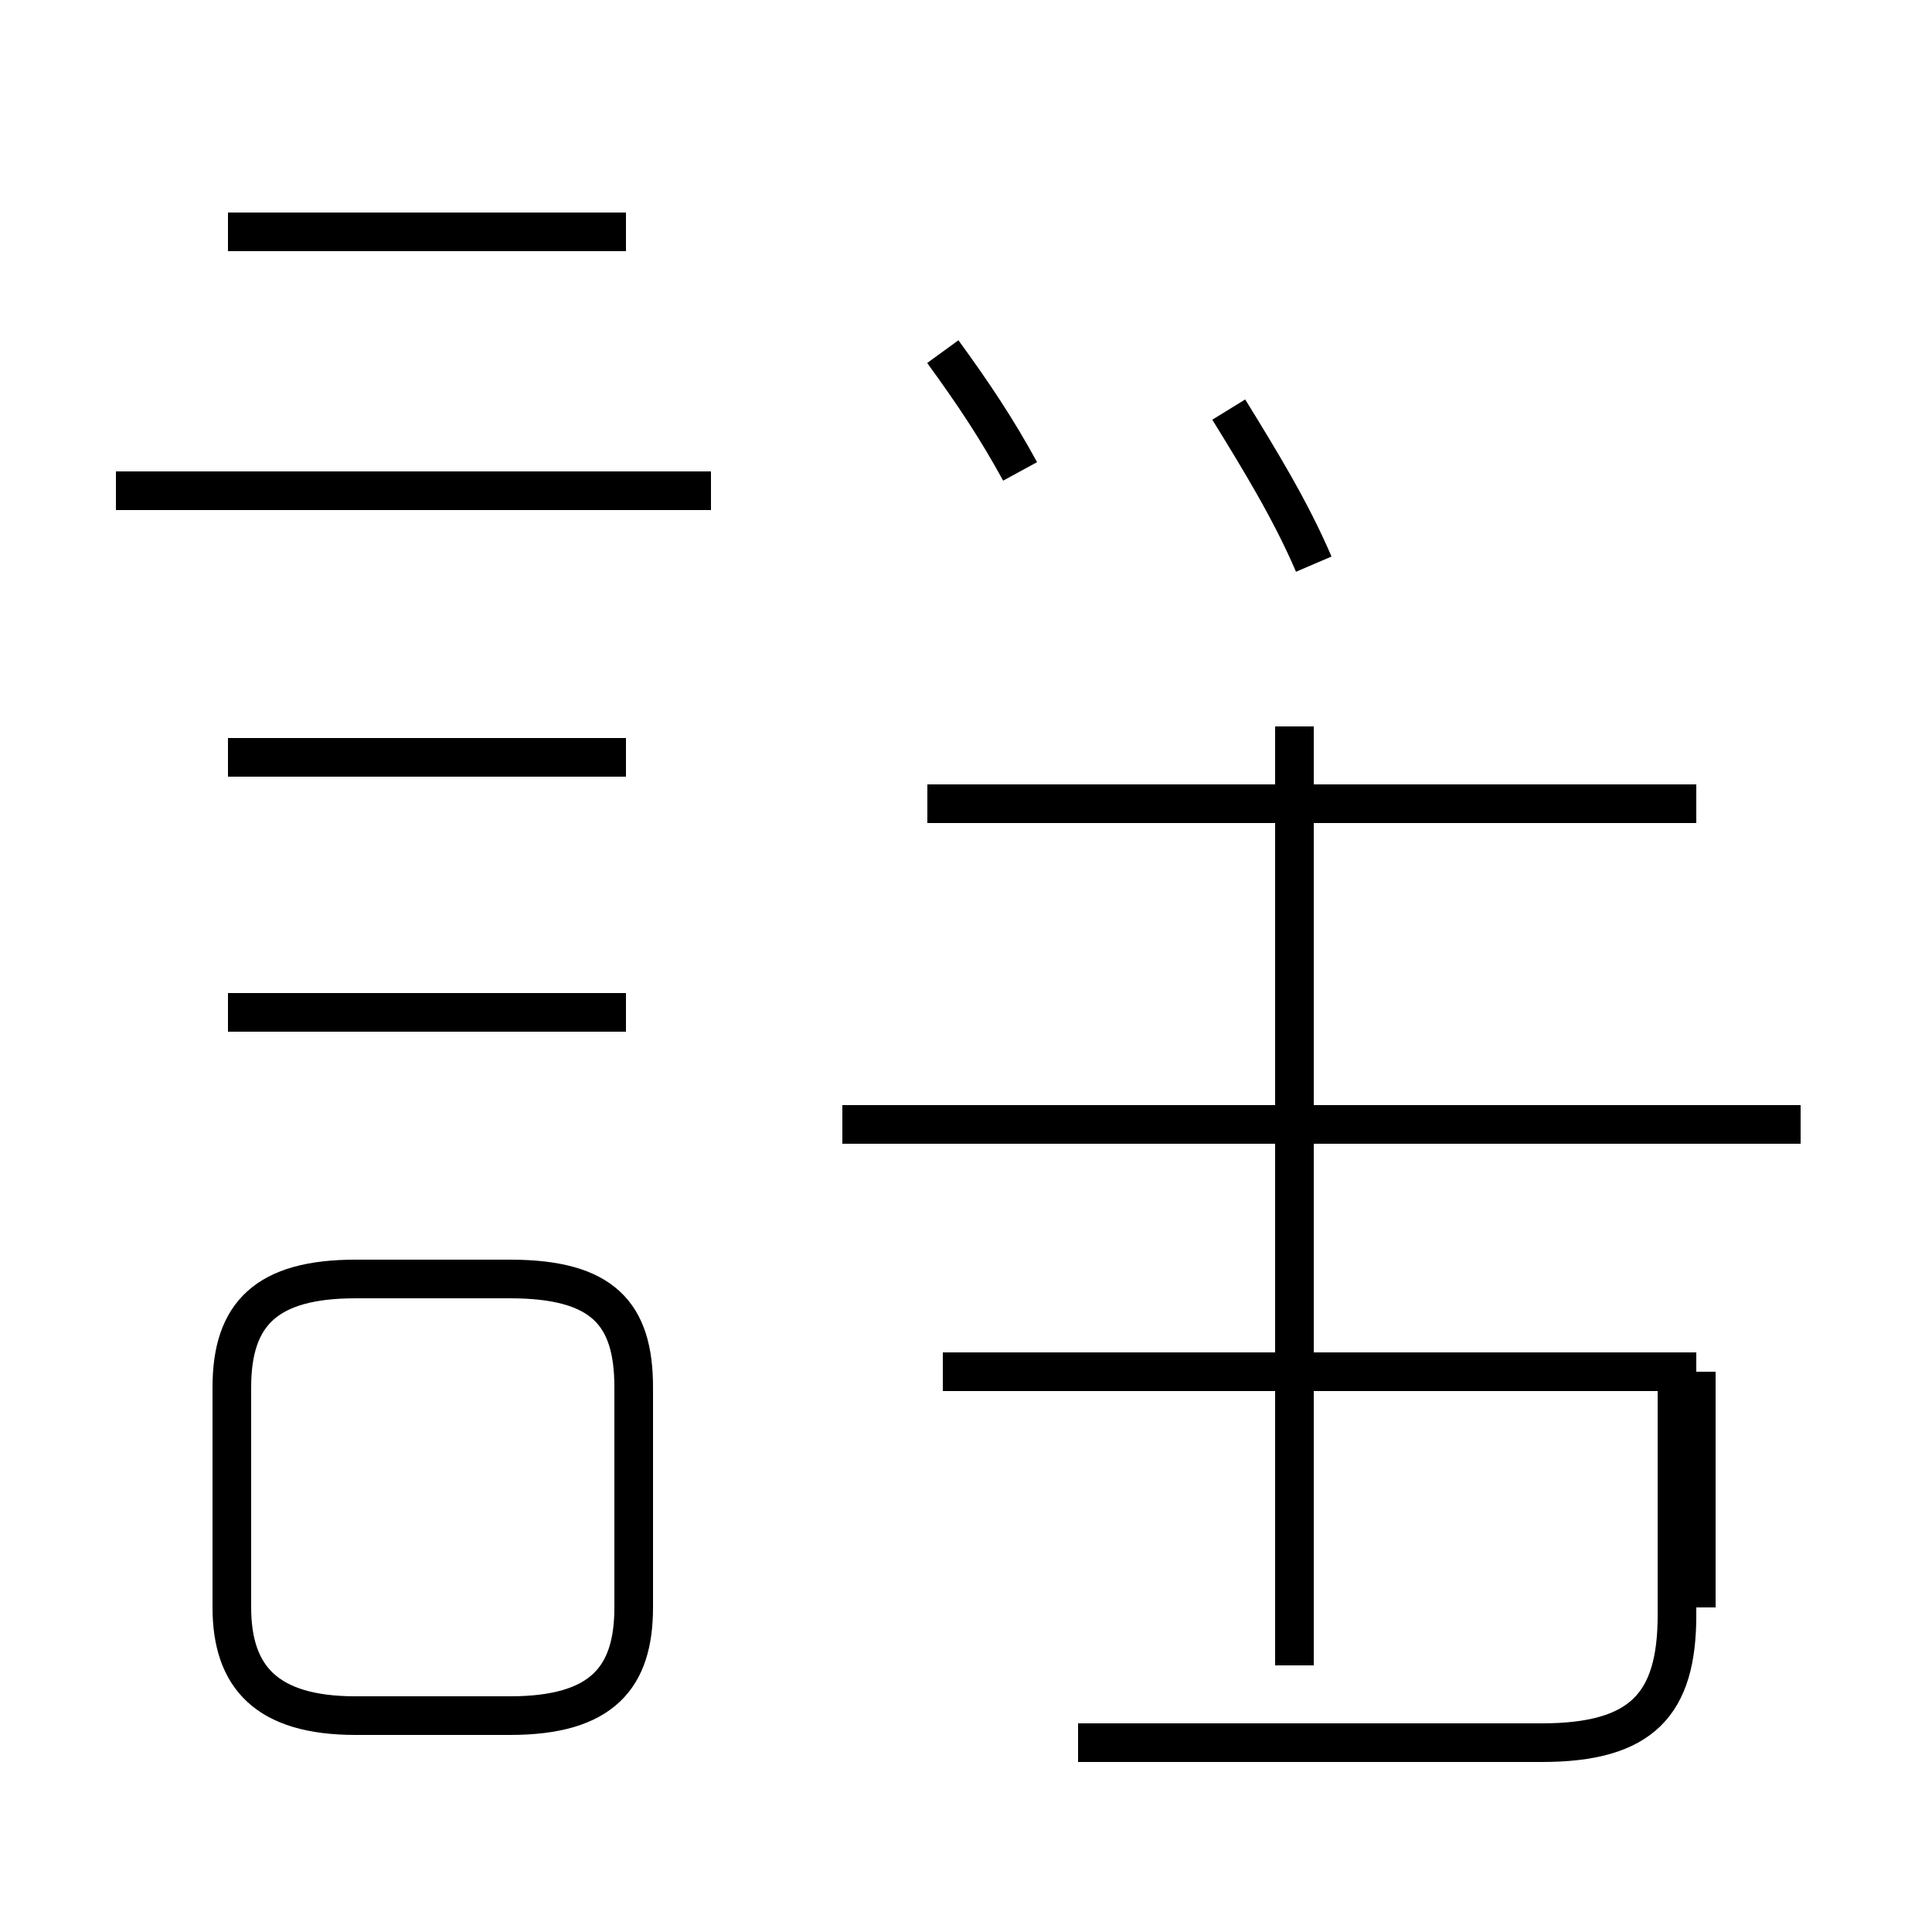 <?xml version='1.0' encoding='utf8'?>
<svg viewBox="0.0 -44.0 50.0 50.0" version="1.1" xmlns="http://www.w3.org/2000/svg">
<rect x="0.0" y="-44.0" width="50.0" height="50.0" fill="#808080" stroke="none"/>
<rect x="-1000" y="-1000" width="2000" height="2000" stroke="white" fill="white"/>
<g style="fill:none; stroke:#000000;  stroke-width:1">
<path d="M 16.2 38.0 L 5.9 38.0 M 18.4 31.3 L 3.0 31.3 M 16.2 24.4 L 5.9 24.4 M 16.2 17.8 L 5.9 17.8 M 9.2 -0.4 L 13.2 -0.4 C 15.6 -0.4 16.4 0.6 16.4 2.4 L 16.4 8.1 C 16.4 10.0 15.6 10.9 13.2 10.9 L 9.2 10.9 C 6.9 10.9 6.0 10.0 6.0 8.1 L 6.0 2.4 C 6.0 0.6 6.9 -0.4 9.2 -0.4 Z M 34.0 29.4 C 33.4 30.8 32.6 32.1 31.8 33.4 M 26.4 31.8 C 25.8 32.9 25.2 33.8 24.4 34.9 M 43.9 23.2 L 24.0 23.2 M 43.9 8.5 L 24.4 8.5 M 46.6 14.9 L 21.8 14.9 M 33.5 0.9 L 33.5 25.2 M 43.9 2.4 L 43.9 8.5 M 27.9 -1.1 L 39.9 -1.1 C 42.5 -1.1 43.4 -0.1 43.4 2.2 L 43.4 8.5" transform="scale(1, -1)" />
</g>
</svg>